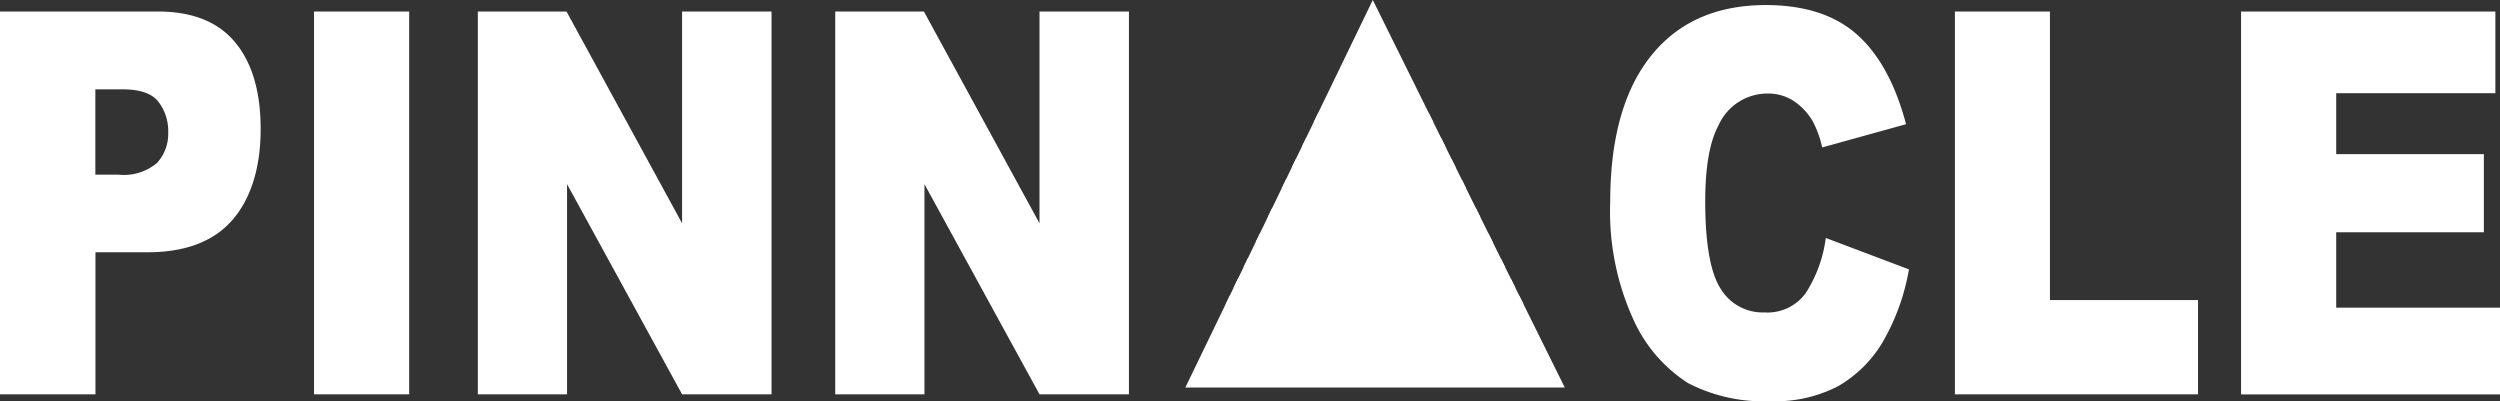 <svg xmlns="http://www.w3.org/2000/svg" xmlns:xlink="http://www.w3.org/1999/xlink" width="232.3" height="37.28" viewBox="0 0 232.3 37.28">
  <rect x="0" y="0" width="232.3" height="37.28" fill="#333333" stroke="none"/>
  <defs>
    <clipPath id="clip-path">
      <path id="Path_70" data-name="Path 70" d="M110.14,251.06H145.4l-17.84-36.01Z" fill="none"/>
    </clipPath>
  </defs>
  <g id="Group_9" data-name="Group 9" transform="translate(0 -215.05)">
    <path id="Path_68" data-name="Path 68" d="M0,216.12H14.66c3.19,0,5.58.94,7.17,2.84s2.39,4.59,2.39,8.08-.86,6.4-2.6,8.42-4.38,3.03-7.93,3.03H8.87v13.2H0V216.12Zm8.86,15.16h2.16a4.749,4.749,0,0,0,3.58-1.1,4.013,4.013,0,0,0,1.03-2.82,4.448,4.448,0,0,0-.9-2.84q-.885-1.17-3.36-1.17H8.86v7.93h0Zm20.32-15.16h8.84v35.57H29.18V216.12Zm15.22,0h8.24L63.38,235.8V216.12h8.31v35.57H63.38L52.69,232.16v19.53H44.4V216.12h0Zm33.21,0h8.24L96.59,235.8V216.12h8.31v35.57H96.59L85.9,232.16v19.53H77.61V216.12h0Zm92.04,21.04,7.73,2.92a20.3,20.3,0,0,1-2.45,6.77,11.483,11.483,0,0,1-4.16,4.1,12.763,12.763,0,0,1-6.31,1.38,15.223,15.223,0,0,1-7.6-1.68,13.647,13.647,0,0,1-5.1-5.94,24.2,24.2,0,0,1-2.14-10.87q0-8.835,3.77-13.57t10.66-4.75c3.59,0,6.42.9,8.48,2.72s3.59,4.6,4.58,8.35l-7.79,2.16a9.53,9.53,0,0,0-.86-2.39,5.658,5.658,0,0,0-1.81-1.94,4.333,4.333,0,0,0-2.4-.68,4.987,4.987,0,0,0-4.59,3.01c-.8,1.49-1.21,3.83-1.21,7.02,0,3.95.49,6.65,1.44,8.12a4.558,4.558,0,0,0,4.05,2.19,4.391,4.391,0,0,0,3.83-1.77,12.334,12.334,0,0,0,1.88-5.14h0Zm12.01-21.04h8.82v26.81h13.76v8.76H181.65V216.12h0Zm26.58,0h23.63v7.59H217.08v5.66H230.8v7.26H217.08v7.01H232.3v8.06H208.24V216.13Z" fill="#fff"/>
    <path id="Path_69" data-name="Path 69" d="M110.14,251.06H145.4l-17.84-36.01Z" fill="#fff" fill-rule="evenodd"/>
    <g id="Group_8" data-name="Group 8" clip-path="url(#clip-path)">
      <g id="Group_7" data-name="Group 7">
        <rect id="Rectangle_19" data-name="Rectangle 19" width="32.24" height="0.81" transform="translate(111.65 225.61)" fill="#fff"/>
        <rect id="Rectangle_20" data-name="Rectangle 20" width="32.24" height="0.81" transform="translate(111.65 227.88)" fill="#fff"/>
        <rect id="Rectangle_21" data-name="Rectangle 21" width="32.24" height="0.81" transform="translate(111.65 229.82)" fill="#fff"/>
        <rect id="Rectangle_22" data-name="Rectangle 22" width="32.24" height="0.81" transform="translate(111.65 231.73)" fill="#fff"/>
        <rect id="Rectangle_23" data-name="Rectangle 23" width="32.24" height="0.81" transform="translate(111.65 234.44)" fill="#fff"/>
        <rect id="Rectangle_24" data-name="Rectangle 24" width="32.24" height="0.81" transform="translate(111.65 236.76)" fill="#fff"/>
        <rect id="Rectangle_25" data-name="Rectangle 25" width="32.24" height="0.81" transform="translate(111.65 239.06)" fill="#fff"/>
        <rect id="Rectangle_26" data-name="Rectangle 26" width="32.24" height="0.81" transform="translate(111.65 240.99)" fill="#fff"/>
        <rect id="Rectangle_27" data-name="Rectangle 27" width="32.24" height="0.81" transform="translate(111.65 242.53)" fill="#fff"/>
      </g>
    </g>
  </g>
</svg>
